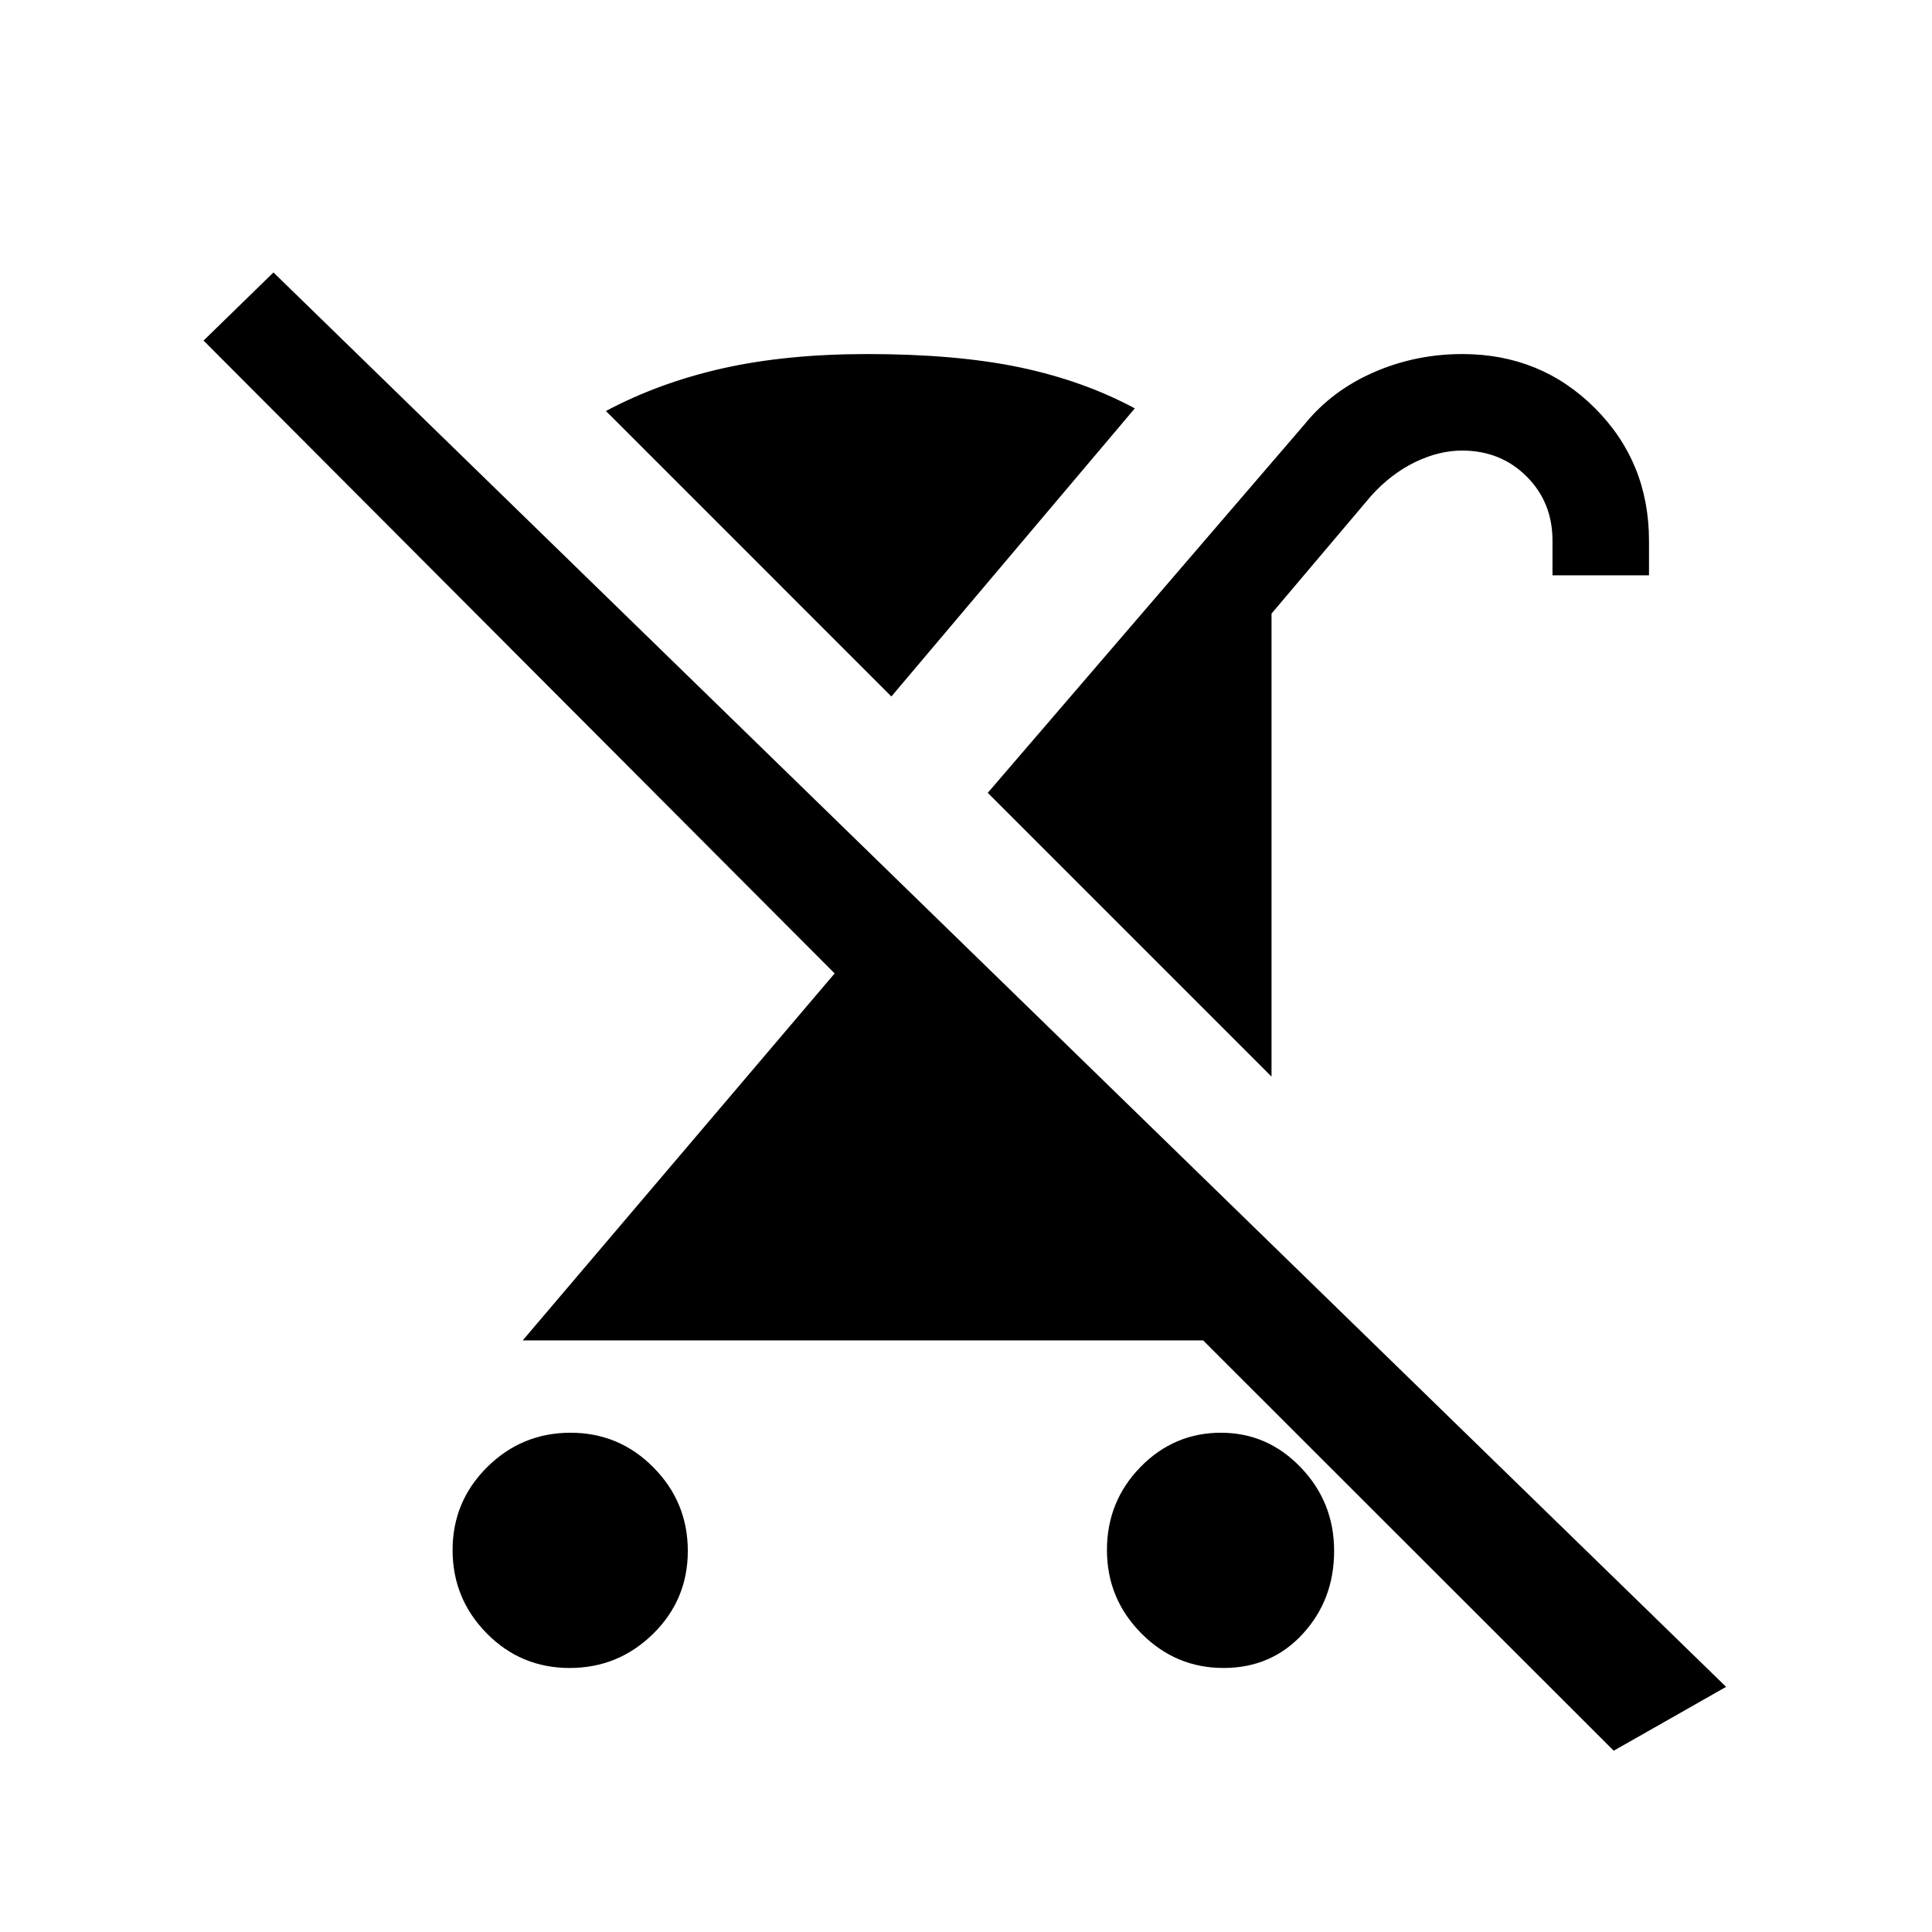 <svg xmlns="http://www.w3.org/2000/svg" height="20" viewBox="0 -960 960 960" width="20"><path d="M283.03-131.19q-24.23 0-41.19-17.22-16.95-17.21-16.95-41.39 0-24.17 17.21-41.23 17.22-17.05 41.39-17.05t41.23 17.26q17.05 17.25 17.05 41.48 0 24.23-17.25 41.19-17.26 16.96-41.49 16.96Zm348.78-293.85-141-141 157.57-183.3q13.47-16.58 34.21-25.66 20.74-9.07 44.05-9.07 38.98 0 65.86 26.86 26.88 26.87 26.88 65.97v17.12h-47.96v-17.26q0-19.06-12.89-31.9-12.89-12.83-32.02-12.83-11.52 0-23.4 5.75-11.88 5.75-21.83 16.77l-49.47 58.48v230.07Zm-33.19 62.73 68.61 68.35h-407.5l155-182.35-313.58-314.46 34.73-33.85 721.81 702.81-55.84 31.73-272.43-272.23h69.2Zm9.34 231.12q-23.81 0-40.87-17.22-17.05-17.21-17.05-41.39 0-24.17 16.64-41.23 16.64-17.05 40.01-17.05 23.13 0 39.68 17.26 16.55 17.25 16.55 41.48 0 24.23-15.57 41.19-15.58 16.96-39.39 16.96ZM442.92-613.92 301.08-755.77q26.46-14.11 58.07-21.21 31.62-7.09 71.74-7.09 44.33 0 75.85 6.61 31.53 6.62 57.14 20.38L442.92-613.92Z"/></svg>